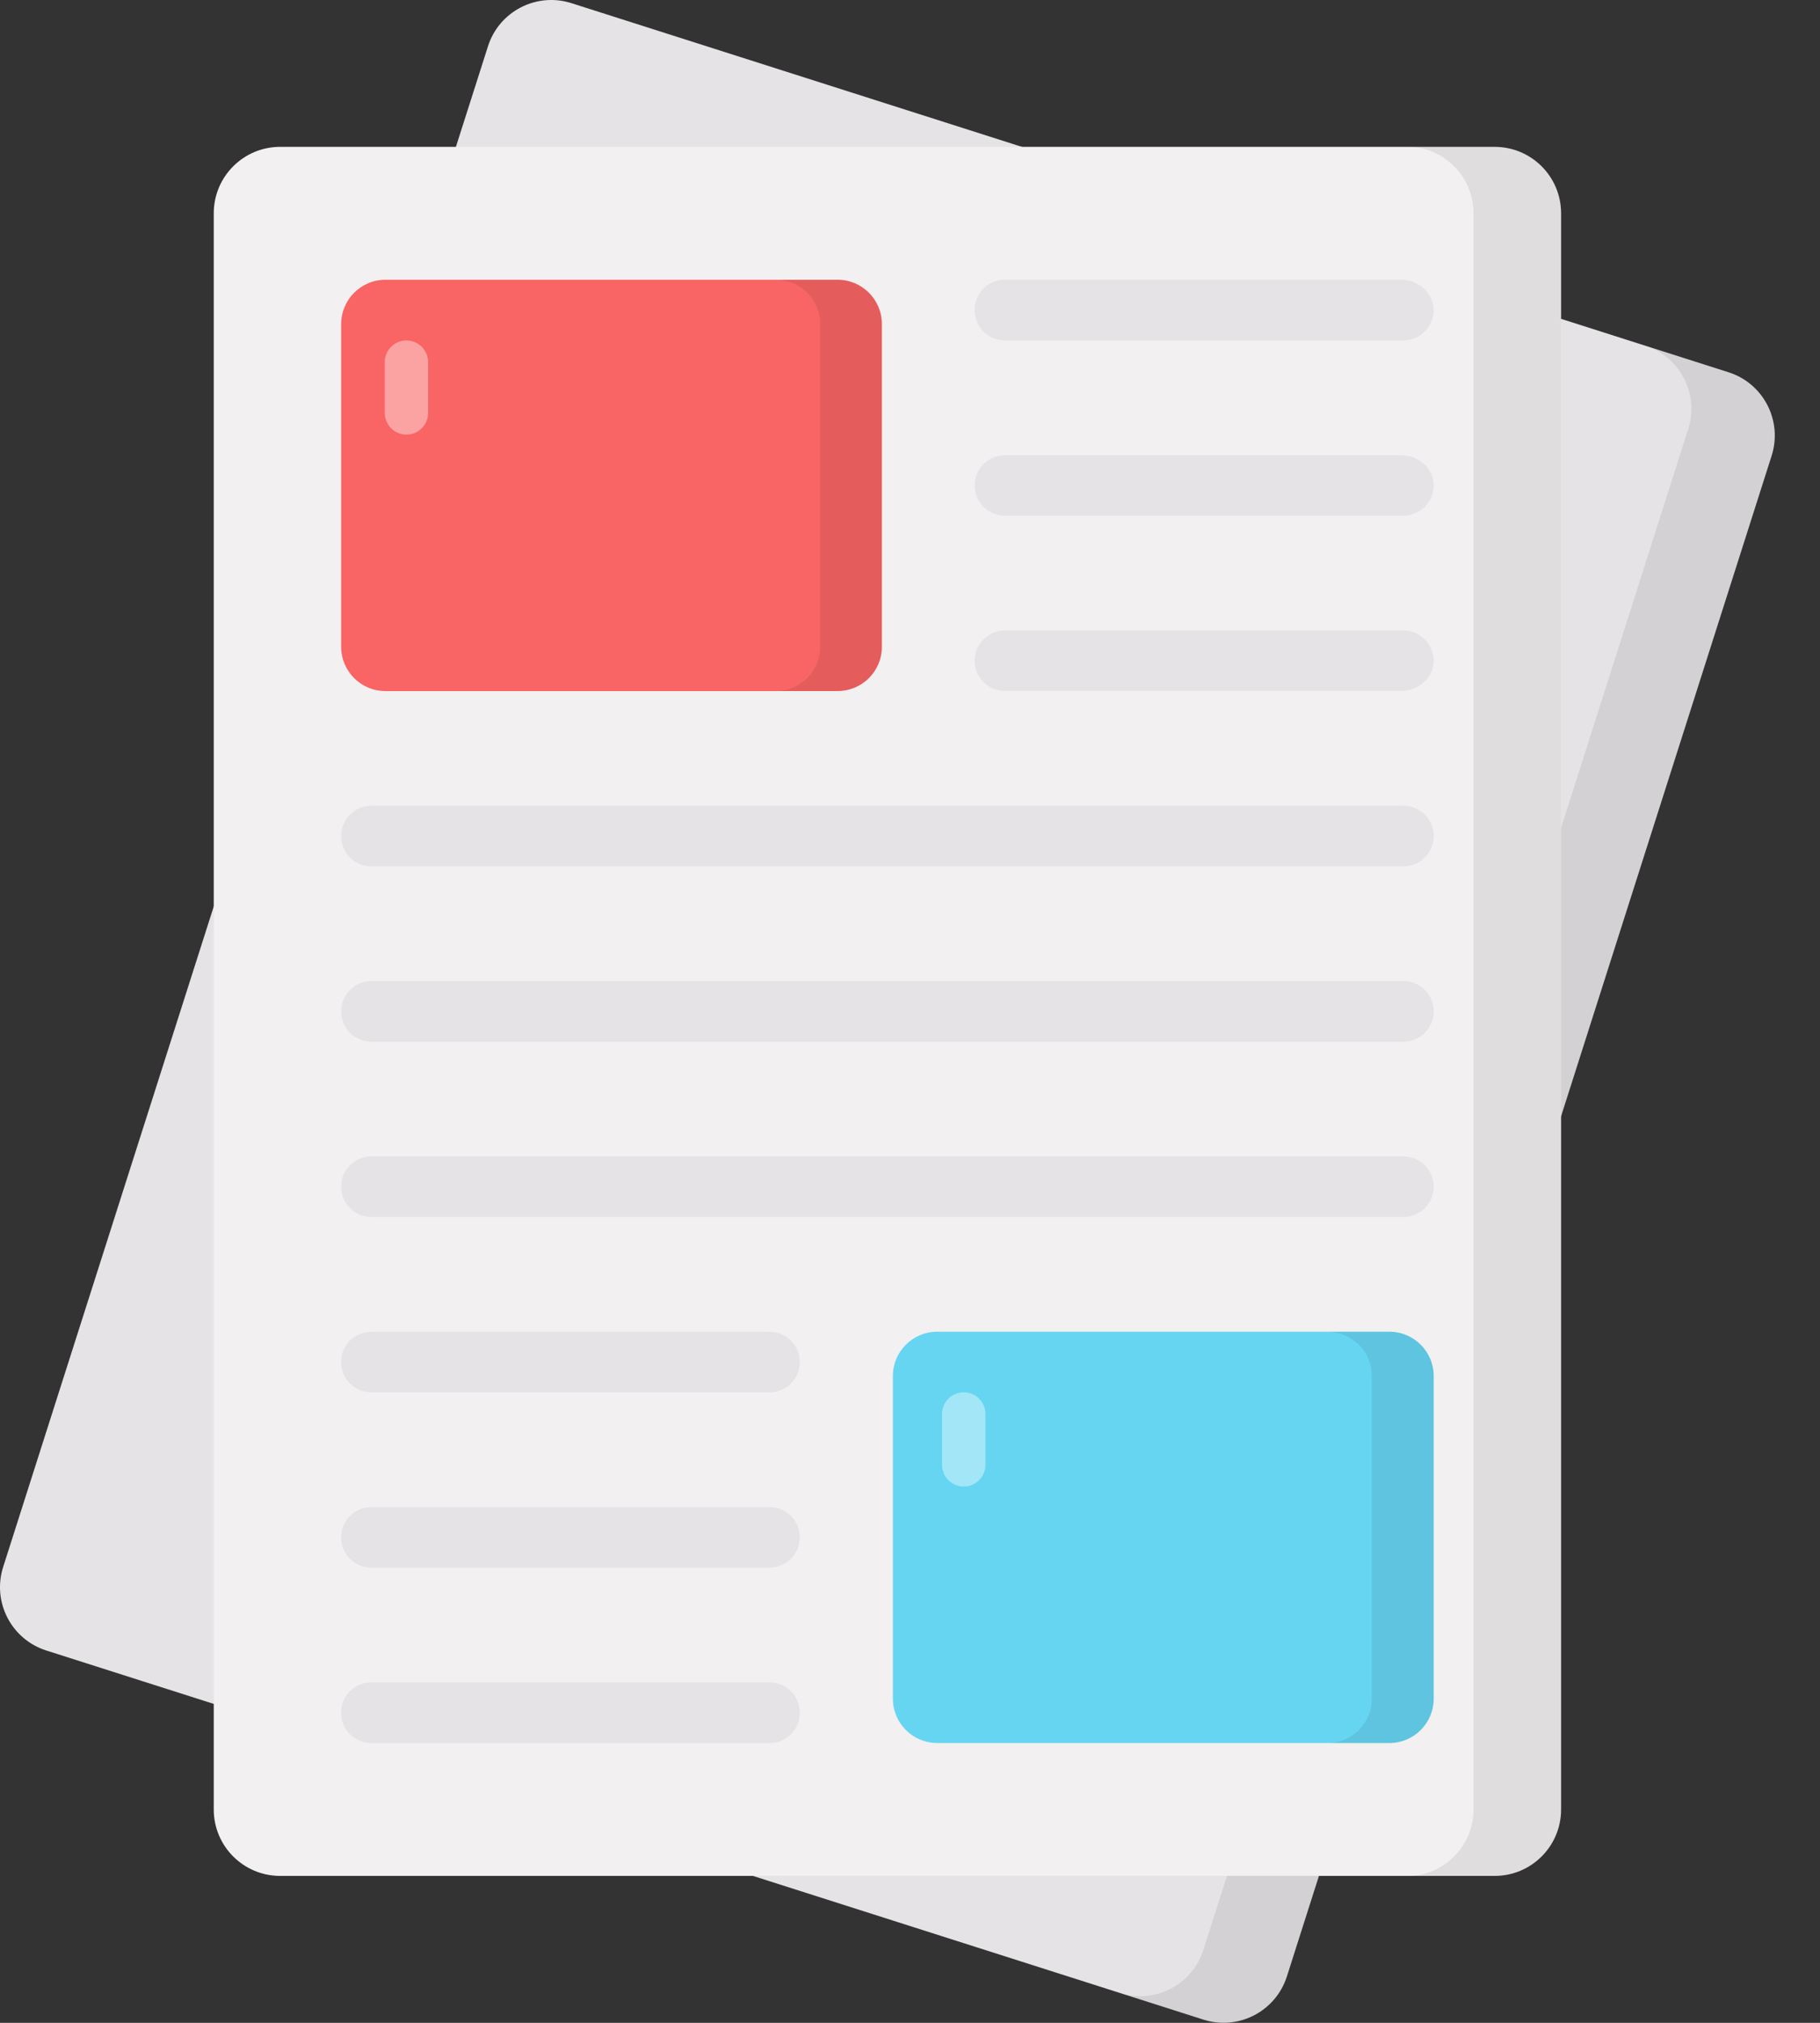 <svg width="27" height="30" viewBox="0 0 27 30" fill="none" xmlns="http://www.w3.org/2000/svg">
<rect x="0" y="0" width="27" height="30" fill="#333333" stroke="none"/>
<path d="M26.282 6.76L19.091 29.312C18.925 29.831 18.37 30.118 17.852 29.952L0.687 24.478C0.168 24.313 -0.119 23.758 0.047 23.239L7.239 0.687C7.404 0.168 7.959 -0.119 8.478 0.047L25.643 5.521C26.162 5.686 26.448 6.241 26.282 6.76Z" fill="#E5E3E5"/>
<path opacity="0.08" d="M26.282 6.758L19.089 29.313C18.924 29.83 18.37 30.119 17.85 29.953L16.614 29.559C17.133 29.724 17.688 29.436 17.852 28.919L25.045 6.363C25.21 5.847 24.925 5.29 24.405 5.125L25.642 5.519C26.162 5.685 26.447 6.241 26.282 6.758Z" fill="black"/>
<path d="M23.159 3.164V26.835C23.159 27.38 22.718 27.821 22.173 27.821H4.156C3.612 27.821 3.171 27.38 3.171 26.835V3.164C3.171 2.619 3.612 2.178 4.156 2.178H22.173C22.718 2.178 23.159 2.619 23.159 3.164Z" fill="#F2F0F0"/>
<path opacity="0.08" d="M23.158 3.162V26.837C23.158 27.379 22.718 27.823 22.172 27.823H20.874C21.419 27.823 21.86 27.379 21.86 26.837V3.162C21.86 2.62 21.419 2.176 20.874 2.176H22.172C22.718 2.176 23.158 2.62 23.158 3.162Z" fill="black"/>
<path d="M20.784 4.148H14.908C14.66 4.148 14.459 4.349 14.459 4.597V4.6C14.459 4.848 14.66 5.049 14.908 5.049H20.818C21.073 5.049 21.277 4.839 21.268 4.582C21.259 4.334 21.032 4.148 20.784 4.148ZM20.788 6.751H14.908C14.66 6.751 14.459 6.952 14.459 7.199C14.459 7.447 14.66 7.648 14.908 7.648H20.818C21.073 7.648 21.276 7.439 21.268 7.183C21.26 6.936 21.035 6.751 20.788 6.751ZM20.818 9.35H14.908C14.66 9.35 14.459 9.551 14.459 9.799C14.459 10.047 14.66 10.247 14.908 10.247H20.788C21.035 10.247 21.26 10.062 21.268 9.816C21.276 9.559 21.073 9.35 20.818 9.35ZM21.269 12.399C21.269 12.648 21.067 12.849 20.819 12.849H5.51C5.262 12.849 5.061 12.648 5.061 12.399C5.061 12.151 5.262 11.95 5.51 11.95H20.819C21.067 11.95 21.269 12.151 21.269 12.399ZM21.269 14.999C21.269 15.248 21.067 15.449 20.819 15.449H5.51C5.262 15.449 5.061 15.248 5.061 14.999C5.061 14.751 5.262 14.55 5.51 14.55H20.819C21.067 14.55 21.269 14.751 21.269 14.999ZM21.269 17.6C21.269 17.848 21.067 18.049 20.819 18.049H5.51C5.262 18.049 5.061 17.848 5.061 17.6C5.061 17.351 5.262 17.15 5.51 17.15H20.819C21.067 17.15 21.269 17.351 21.269 17.6ZM11.865 20.2C11.865 19.952 11.665 19.752 11.417 19.752H5.51C5.261 19.752 5.06 19.952 5.06 20.198C5.06 20.448 5.261 20.649 5.51 20.649H11.417C11.665 20.649 11.865 20.448 11.865 20.2ZM11.865 22.8C11.865 22.552 11.665 22.351 11.417 22.351H5.51C5.261 22.351 5.06 22.552 5.06 22.801C5.06 23.048 5.261 23.248 5.51 23.248H11.417C11.665 23.248 11.865 23.047 11.865 22.8ZM11.865 25.399C11.865 25.151 11.665 24.951 11.417 24.951H5.51C5.261 24.951 5.06 25.151 5.06 25.401C5.06 25.647 5.261 25.851 5.51 25.851H11.417C11.665 25.851 11.865 25.65 11.865 25.402V25.399Z" fill="#E5E3E5"/>
<path d="M13.083 9.592V4.807C13.083 4.444 12.789 4.149 12.426 4.149H5.718C5.355 4.149 5.061 4.444 5.061 4.807V9.592C5.061 9.955 5.355 10.249 5.718 10.249H12.426C12.789 10.249 13.083 9.955 13.083 9.592Z" fill="#F96464"/>
<path d="M21.269 25.192V20.407C21.269 20.044 20.975 19.75 20.612 19.75H13.904C13.541 19.75 13.246 20.044 13.246 20.407V25.192C13.246 25.555 13.54 25.85 13.904 25.85H20.612C20.975 25.85 21.269 25.555 21.269 25.192Z" fill="#66D5F2"/>
<path opacity="0.08" d="M13.082 4.805V9.59C13.082 9.955 12.79 10.248 12.425 10.248H11.511C11.873 10.248 12.168 9.955 12.168 9.59V4.805C12.168 4.444 11.873 4.148 11.511 4.148H12.425C12.79 4.148 13.082 4.444 13.082 4.805ZM21.268 20.409V25.194C21.268 25.555 20.976 25.851 20.611 25.851H19.694C20.059 25.851 20.351 25.555 20.351 25.194V20.409C20.351 20.044 20.059 19.752 19.694 19.752H20.611C20.976 19.752 21.268 20.044 21.268 20.409Z" fill="black"/>
<path opacity="0.4" d="M6.351 5.37V6.124C6.351 6.302 6.207 6.446 6.03 6.446C5.852 6.446 5.708 6.302 5.708 6.124V5.37C5.708 5.193 5.852 5.049 6.03 5.049C6.207 5.049 6.351 5.193 6.351 5.37ZM14.619 20.971V21.724C14.619 21.902 14.475 22.046 14.297 22.046C14.119 22.046 13.975 21.902 13.975 21.724V20.971C13.975 20.793 14.119 20.649 14.297 20.649C14.475 20.649 14.619 20.793 14.619 20.971Z" fill="white"/>
</svg>

